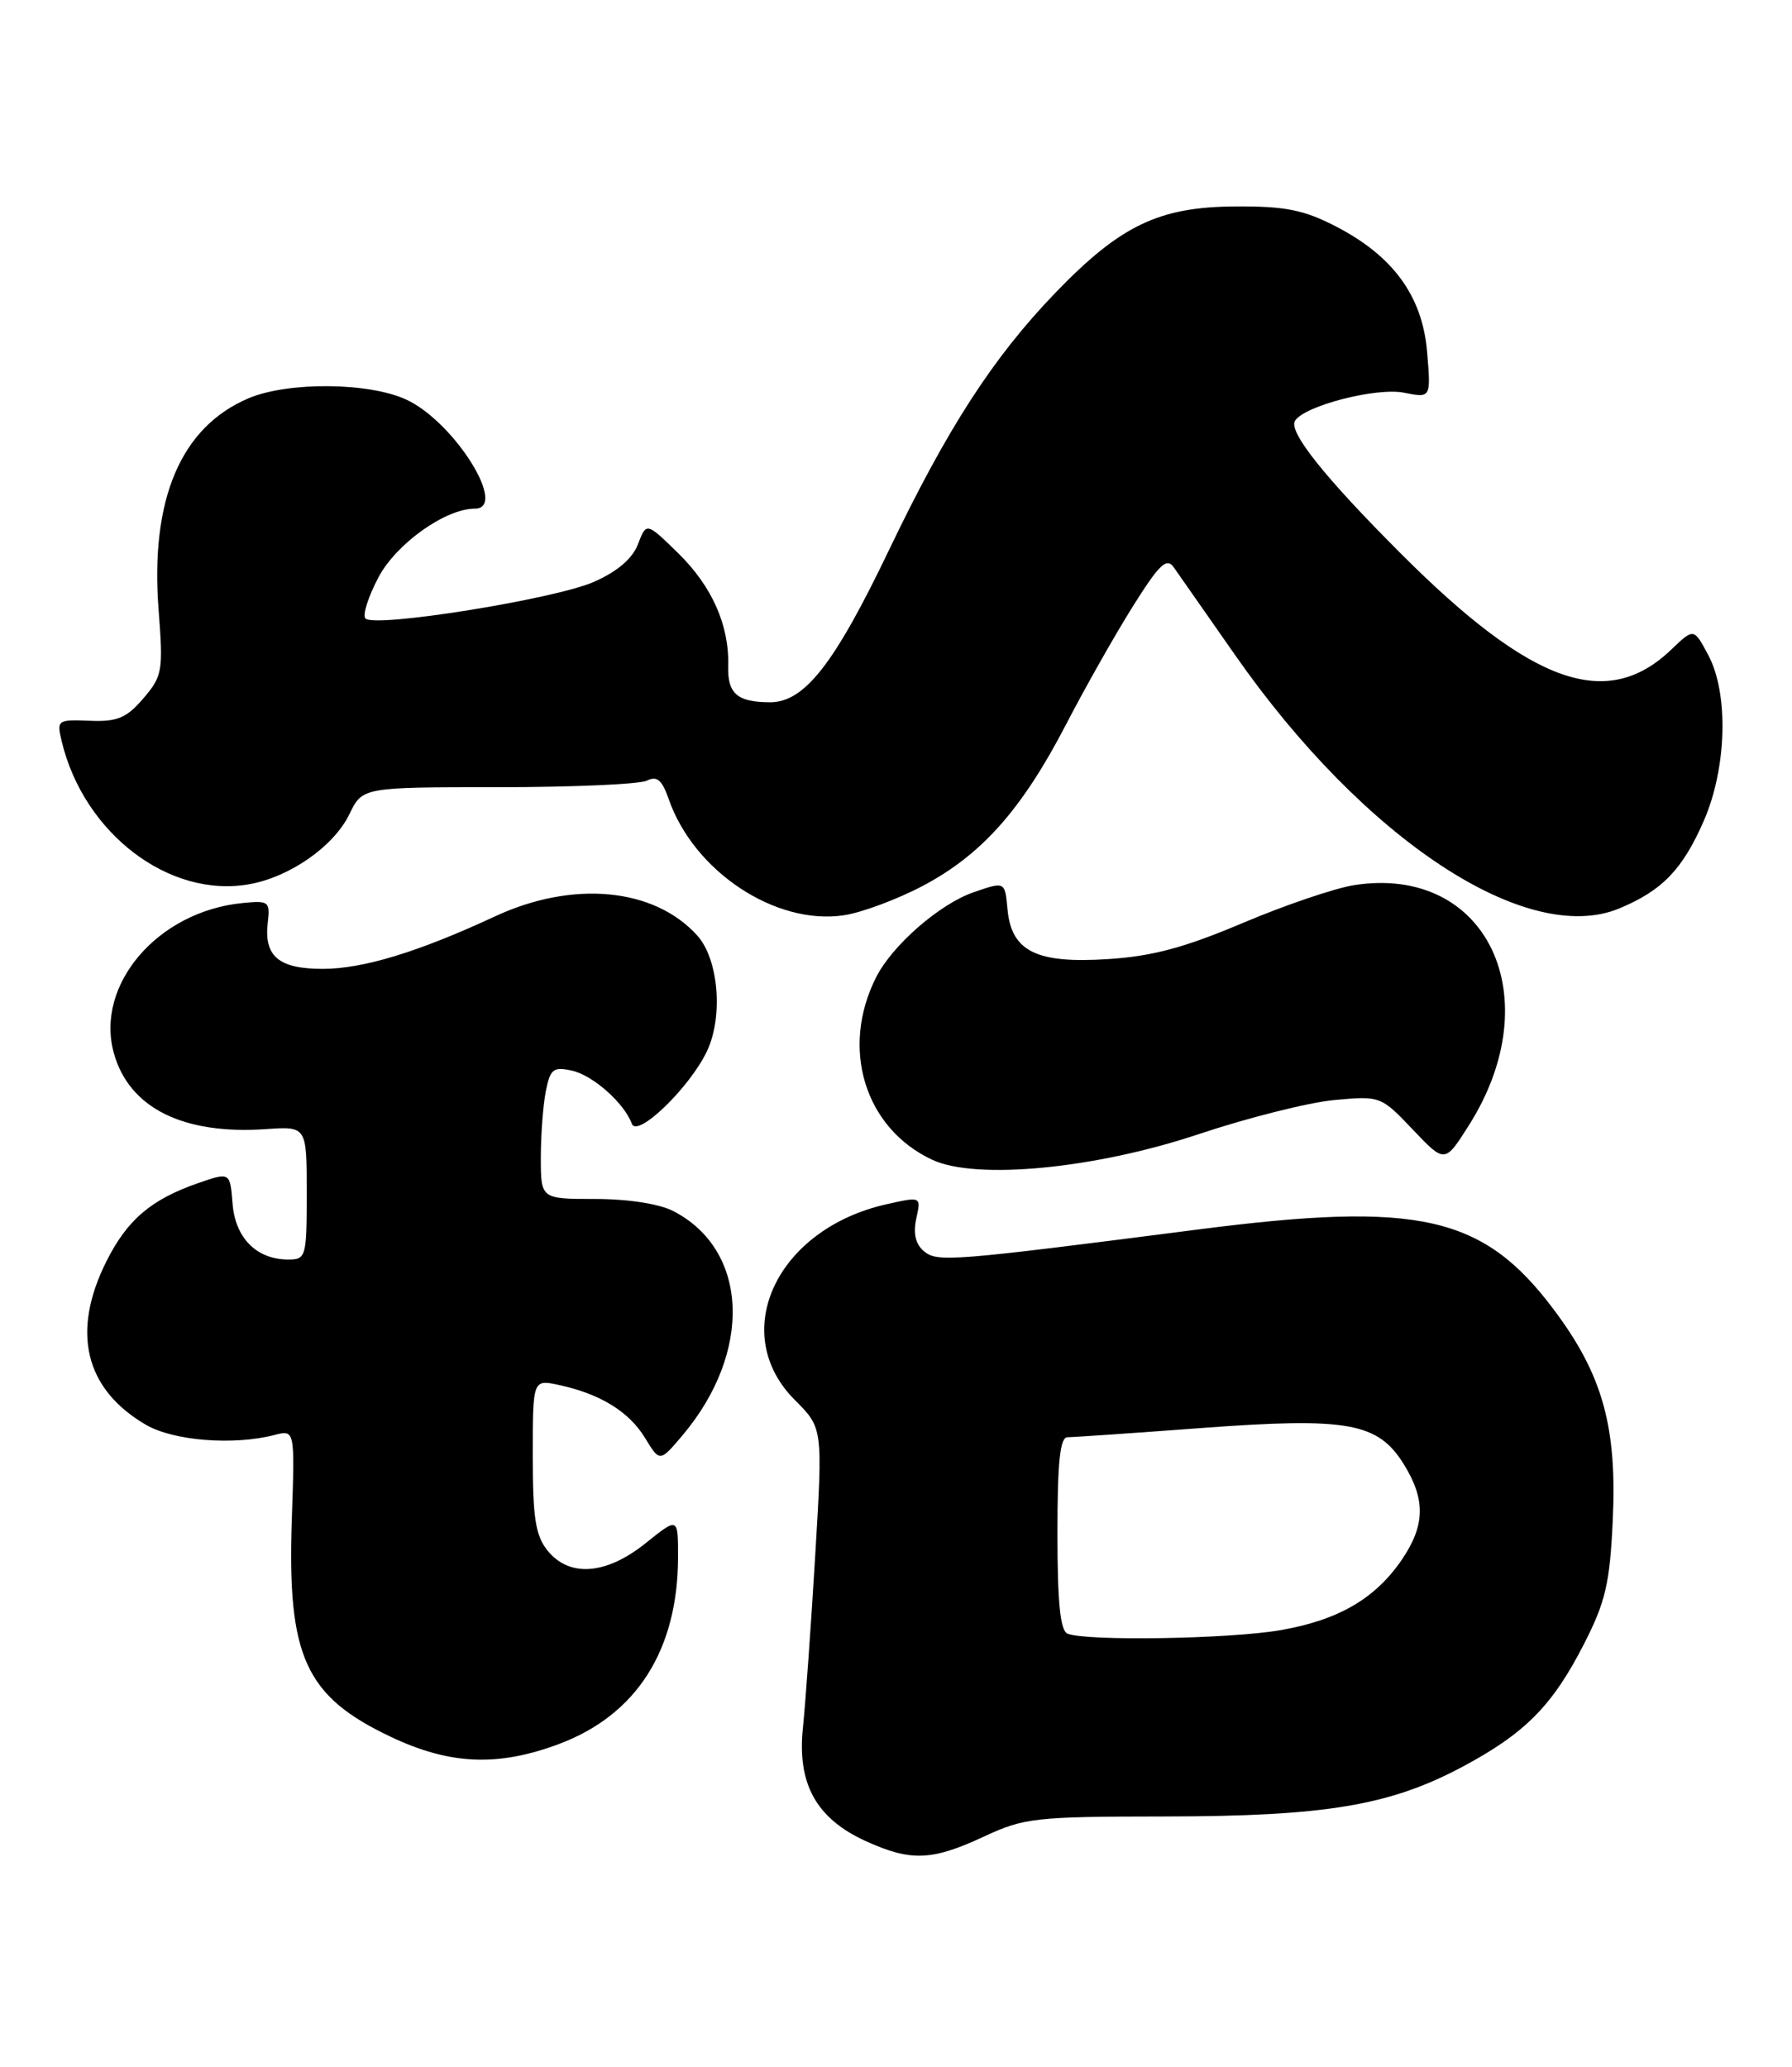 <?xml version="1.0" encoding="UTF-8" standalone="no"?>
<!DOCTYPE svg PUBLIC "-//W3C//DTD SVG 1.1//EN" "http://www.w3.org/Graphics/SVG/1.1/DTD/svg11.dtd" >
<svg xmlns="http://www.w3.org/2000/svg" xmlns:xlink="http://www.w3.org/1999/xlink" version="1.1" viewBox="0 0 222 256">
 <g >
 <path fill="currentColor"
d=" M 121.85 227.49 C 126.89 225.14 128.19 225.00 144.35 224.98 C 164.20 224.96 172.15 223.63 181.15 218.84 C 188.93 214.69 192.32 211.27 196.23 203.62 C 198.89 198.42 199.43 196.13 199.79 188.39 C 200.35 176.72 198.54 170.24 192.45 162.15 C 183.73 150.55 175.78 148.76 148.50 152.27 C 117.71 156.23 116.13 156.35 114.47 154.98 C 113.42 154.10 113.11 152.79 113.51 150.93 C 114.12 148.19 114.12 148.19 109.84 149.15 C 96.19 152.21 90.16 165.09 98.47 173.40 C 101.94 176.87 101.94 176.87 100.99 192.69 C 100.47 201.38 99.78 210.97 99.47 214.00 C 98.74 220.95 101.13 225.25 107.27 228.04 C 112.85 230.57 115.44 230.47 121.85 227.49 Z  M 69.26 216.00 C 78.88 212.40 84.00 204.34 84.00 192.79 C 84.00 187.91 84.00 187.91 80.00 191.12 C 75.11 195.05 70.55 195.40 67.84 192.06 C 66.34 190.20 66.00 188.02 66.00 180.31 C 66.00 170.84 66.00 170.84 69.25 171.54 C 74.35 172.64 77.93 174.84 79.91 178.10 C 81.74 181.10 81.74 181.10 84.53 177.80 C 93.27 167.46 92.76 154.82 83.41 150.00 C 81.67 149.10 77.79 148.50 73.75 148.50 C 67.00 148.50 67.00 148.50 67.00 143.38 C 67.00 140.56 67.28 136.85 67.62 135.14 C 68.17 132.39 68.55 132.09 70.87 132.61 C 73.47 133.19 77.34 136.63 78.27 139.18 C 78.93 141.00 85.43 134.72 87.58 130.20 C 89.62 125.90 89.02 118.78 86.37 115.86 C 81.03 109.95 70.97 109.01 61.32 113.50 C 51.81 117.92 44.98 120.00 39.97 120.00 C 34.54 120.00 32.69 118.45 33.17 114.30 C 33.48 111.65 33.31 111.52 30.01 111.85 C 19.53 112.90 11.77 121.96 14.10 130.42 C 15.98 137.22 22.66 140.56 32.94 139.85 C 38.00 139.50 38.00 139.50 38.00 147.75 C 38.00 155.67 37.91 156.00 35.72 156.00 C 31.79 156.00 29.14 153.34 28.81 149.07 C 28.50 145.17 28.50 145.17 24.56 146.53 C 18.73 148.55 15.77 151.07 13.19 156.21 C 8.80 164.95 10.50 172.04 18.06 176.46 C 21.48 178.46 28.93 179.05 34.01 177.73 C 36.53 177.08 36.53 177.08 36.15 188.18 C 35.57 205.18 37.81 210.10 48.42 215.12 C 55.74 218.59 61.69 218.84 69.26 216.00 Z  M 148.50 140.47 C 154.55 138.45 162.10 136.55 165.27 136.25 C 171.00 135.72 171.07 135.75 175.02 139.90 C 178.99 144.08 178.99 144.08 181.95 139.41 C 192.03 123.53 184.24 107.10 167.81 109.62 C 165.44 109.98 159.22 112.09 154.00 114.30 C 146.78 117.36 142.77 118.44 137.27 118.79 C 128.38 119.37 125.29 117.83 124.81 112.60 C 124.50 109.17 124.50 109.17 120.62 110.51 C 116.40 111.97 110.58 117.04 108.56 121.00 C 104.07 129.81 107.11 139.74 115.50 143.65 C 120.92 146.18 135.68 144.76 148.50 140.47 Z  M 114.32 109.72 C 121.62 105.87 126.63 100.22 132.07 89.72 C 134.41 85.20 138.13 78.63 140.33 75.12 C 143.64 69.85 144.53 69.01 145.42 70.28 C 146.01 71.13 149.43 76.01 153.00 81.12 C 168.97 103.99 189.18 117.30 200.64 112.50 C 205.94 110.29 208.46 107.66 211.08 101.65 C 213.93 95.10 214.17 85.91 211.63 81.14 C 209.84 77.78 209.84 77.78 207.06 80.44 C 199.08 88.09 189.76 84.79 173.54 68.56 C 164.09 59.11 159.59 53.47 160.43 52.12 C 161.58 50.26 170.51 47.95 173.94 48.64 C 177.27 49.30 177.27 49.30 176.80 43.64 C 176.23 36.69 172.60 31.70 165.45 28.02 C 161.51 25.99 159.19 25.53 153.05 25.57 C 143.58 25.62 138.80 27.91 130.75 36.26 C 123.04 44.26 117.39 52.99 110.16 68.07 C 103.35 82.29 99.65 87.01 95.35 86.98 C 91.31 86.96 90.11 85.90 90.21 82.44 C 90.35 77.44 88.19 72.60 84.02 68.52 C 80.08 64.67 80.08 64.67 79.04 67.39 C 78.36 69.18 76.50 70.78 73.57 72.07 C 68.76 74.20 46.45 77.78 45.28 76.61 C 44.88 76.22 45.61 73.91 46.90 71.48 C 49.10 67.33 55.19 63.00 58.82 63.00 C 62.98 63.00 56.33 52.33 50.41 49.53 C 45.83 47.35 35.72 47.25 30.81 49.32 C 22.40 52.88 18.59 61.83 19.65 75.56 C 20.23 83.13 20.12 83.74 17.75 86.51 C 15.66 88.94 14.53 89.41 11.11 89.27 C 7.11 89.11 7.01 89.19 7.64 91.80 C 10.38 103.24 20.99 111.31 30.91 109.51 C 35.94 108.61 41.36 104.81 43.28 100.85 C 44.90 97.50 44.90 97.50 61.70 97.50 C 70.94 97.50 79.23 97.13 80.13 96.69 C 81.39 96.06 82.01 96.59 82.85 98.99 C 85.95 107.91 96.04 114.61 104.50 113.37 C 106.70 113.05 111.12 111.41 114.32 109.72 Z  M 132.25 202.34 C 131.35 201.97 131.00 198.51 131.00 189.92 C 131.00 181.05 131.32 178.00 132.25 178.01 C 132.94 178.01 140.40 177.50 148.83 176.87 C 167.00 175.52 170.72 176.19 173.93 181.39 C 176.60 185.71 176.55 188.89 173.73 193.08 C 170.43 197.97 165.87 200.64 158.67 201.90 C 152.35 203.00 134.62 203.29 132.25 202.34 Z "/>
</g>
</svg>
